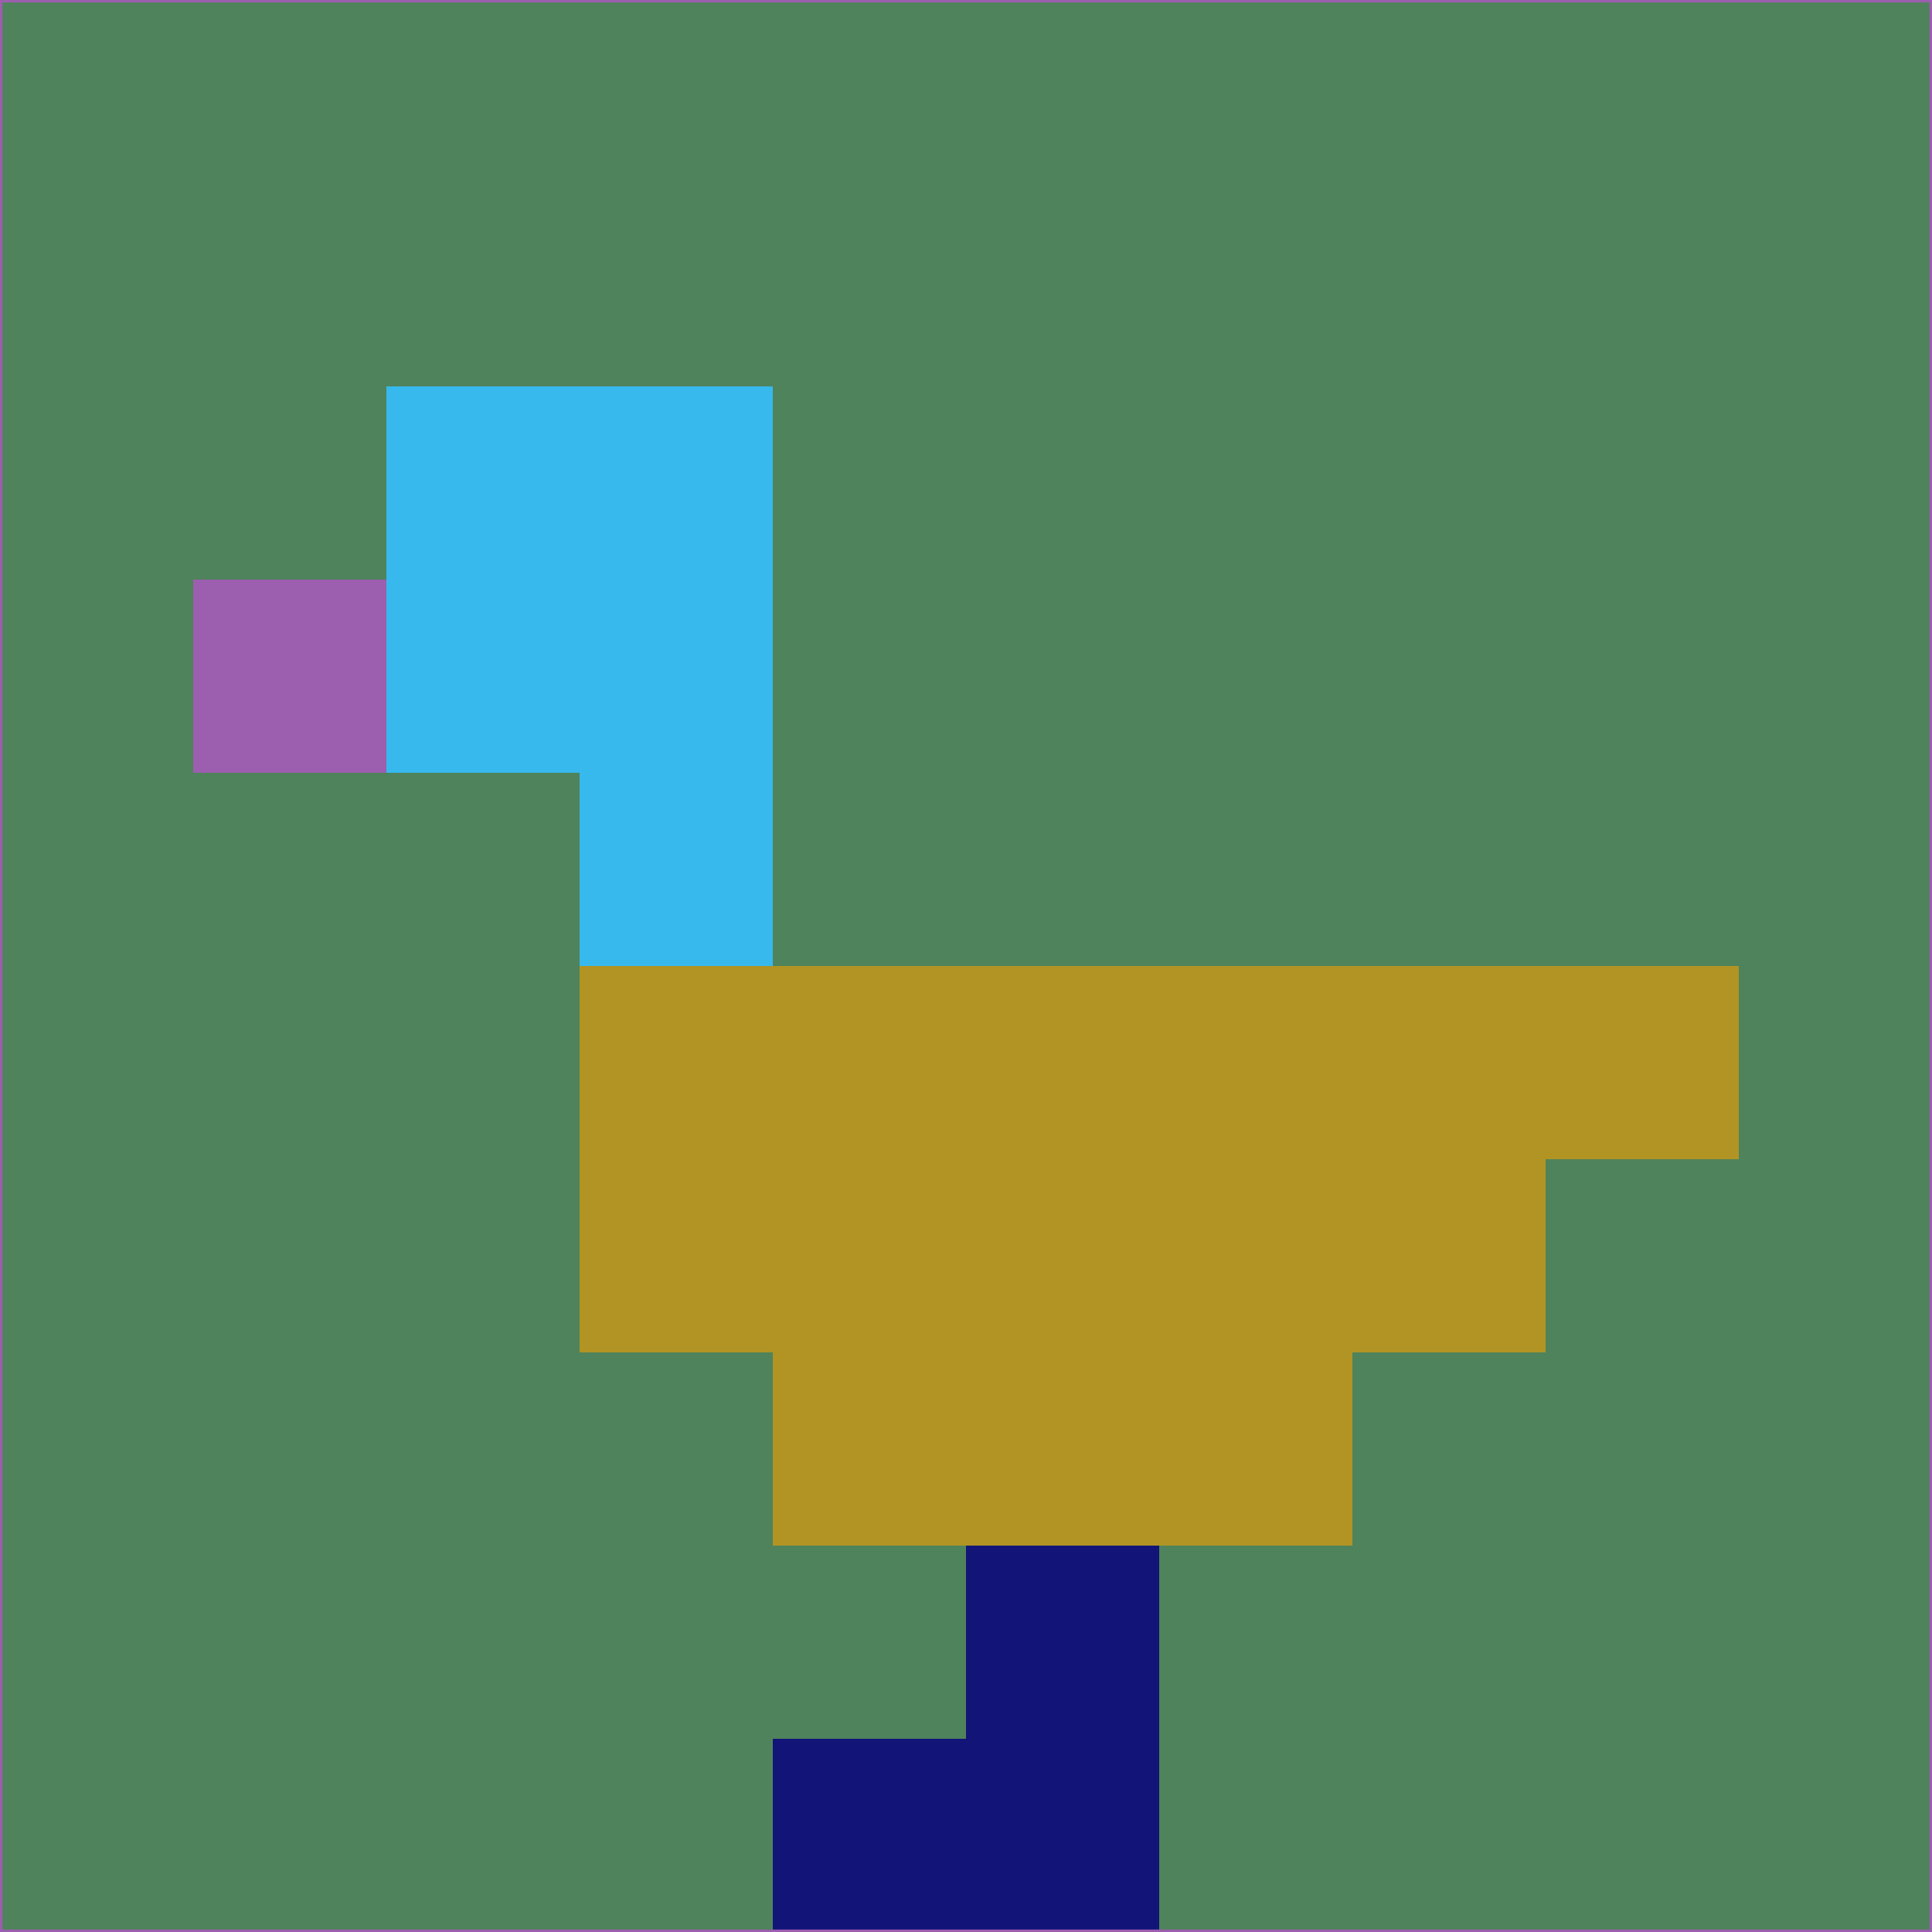<svg xmlns="http://www.w3.org/2000/svg" version="1.1" width="785" height="785">
  <title>'goose-pfp-694263' by Dmitri Cherniak (Cyberpunk Edition)</title>
  <desc>
    seed=88117
    backgroundColor=#4f835b
    padding=20
    innerPadding=0
    timeout=500
    dimension=1
    border=false
    Save=function(){return n.handleSave()}
    frame=12

    Rendered at 2024-09-15T22:37:00.348Z
    Generated in 1ms
    Modified for Cyberpunk theme with new color scheme
  </desc>
  <defs/>
  <rect width="100%" height="100%" fill="#4f835b"/>
  <g>
    <g id="0-0">
      <rect x="0" y="0" height="785" width="785" fill="#4f835b"/>
      <g>
        <!-- Neon blue -->
        <rect id="0-0-2-2-2-2" x="157" y="157" width="157" height="157" fill="#37b9ed"/>
        <rect id="0-0-3-2-1-4" x="235.5" y="157" width="78.5" height="314" fill="#37b9ed"/>
        <!-- Electric purple -->
        <rect id="0-0-4-5-5-1" x="314" y="392.5" width="392.5" height="78.5" fill="#b29424"/>
        <rect id="0-0-3-5-5-2" x="235.5" y="392.5" width="392.5" height="157" fill="#b29424"/>
        <rect id="0-0-4-5-3-3" x="314" y="392.5" width="235.5" height="235.5" fill="#b29424"/>
        <!-- Neon pink -->
        <rect id="0-0-1-3-1-1" x="78.5" y="235.5" width="78.5" height="78.5" fill="#9c5eaf"/>
        <!-- Cyber yellow -->
        <rect id="0-0-5-8-1-2" x="392.5" y="628" width="78.5" height="157" fill="#131478"/>
        <rect id="0-0-4-9-2-1" x="314" y="706.5" width="157" height="78.5" fill="#131478"/>
      </g>
      <rect x="0" y="0" stroke="#9c5eaf" stroke-width="2" height="785" width="785" fill="none"/>
    </g>
  </g>
  <script xmlns=""/>
</svg>